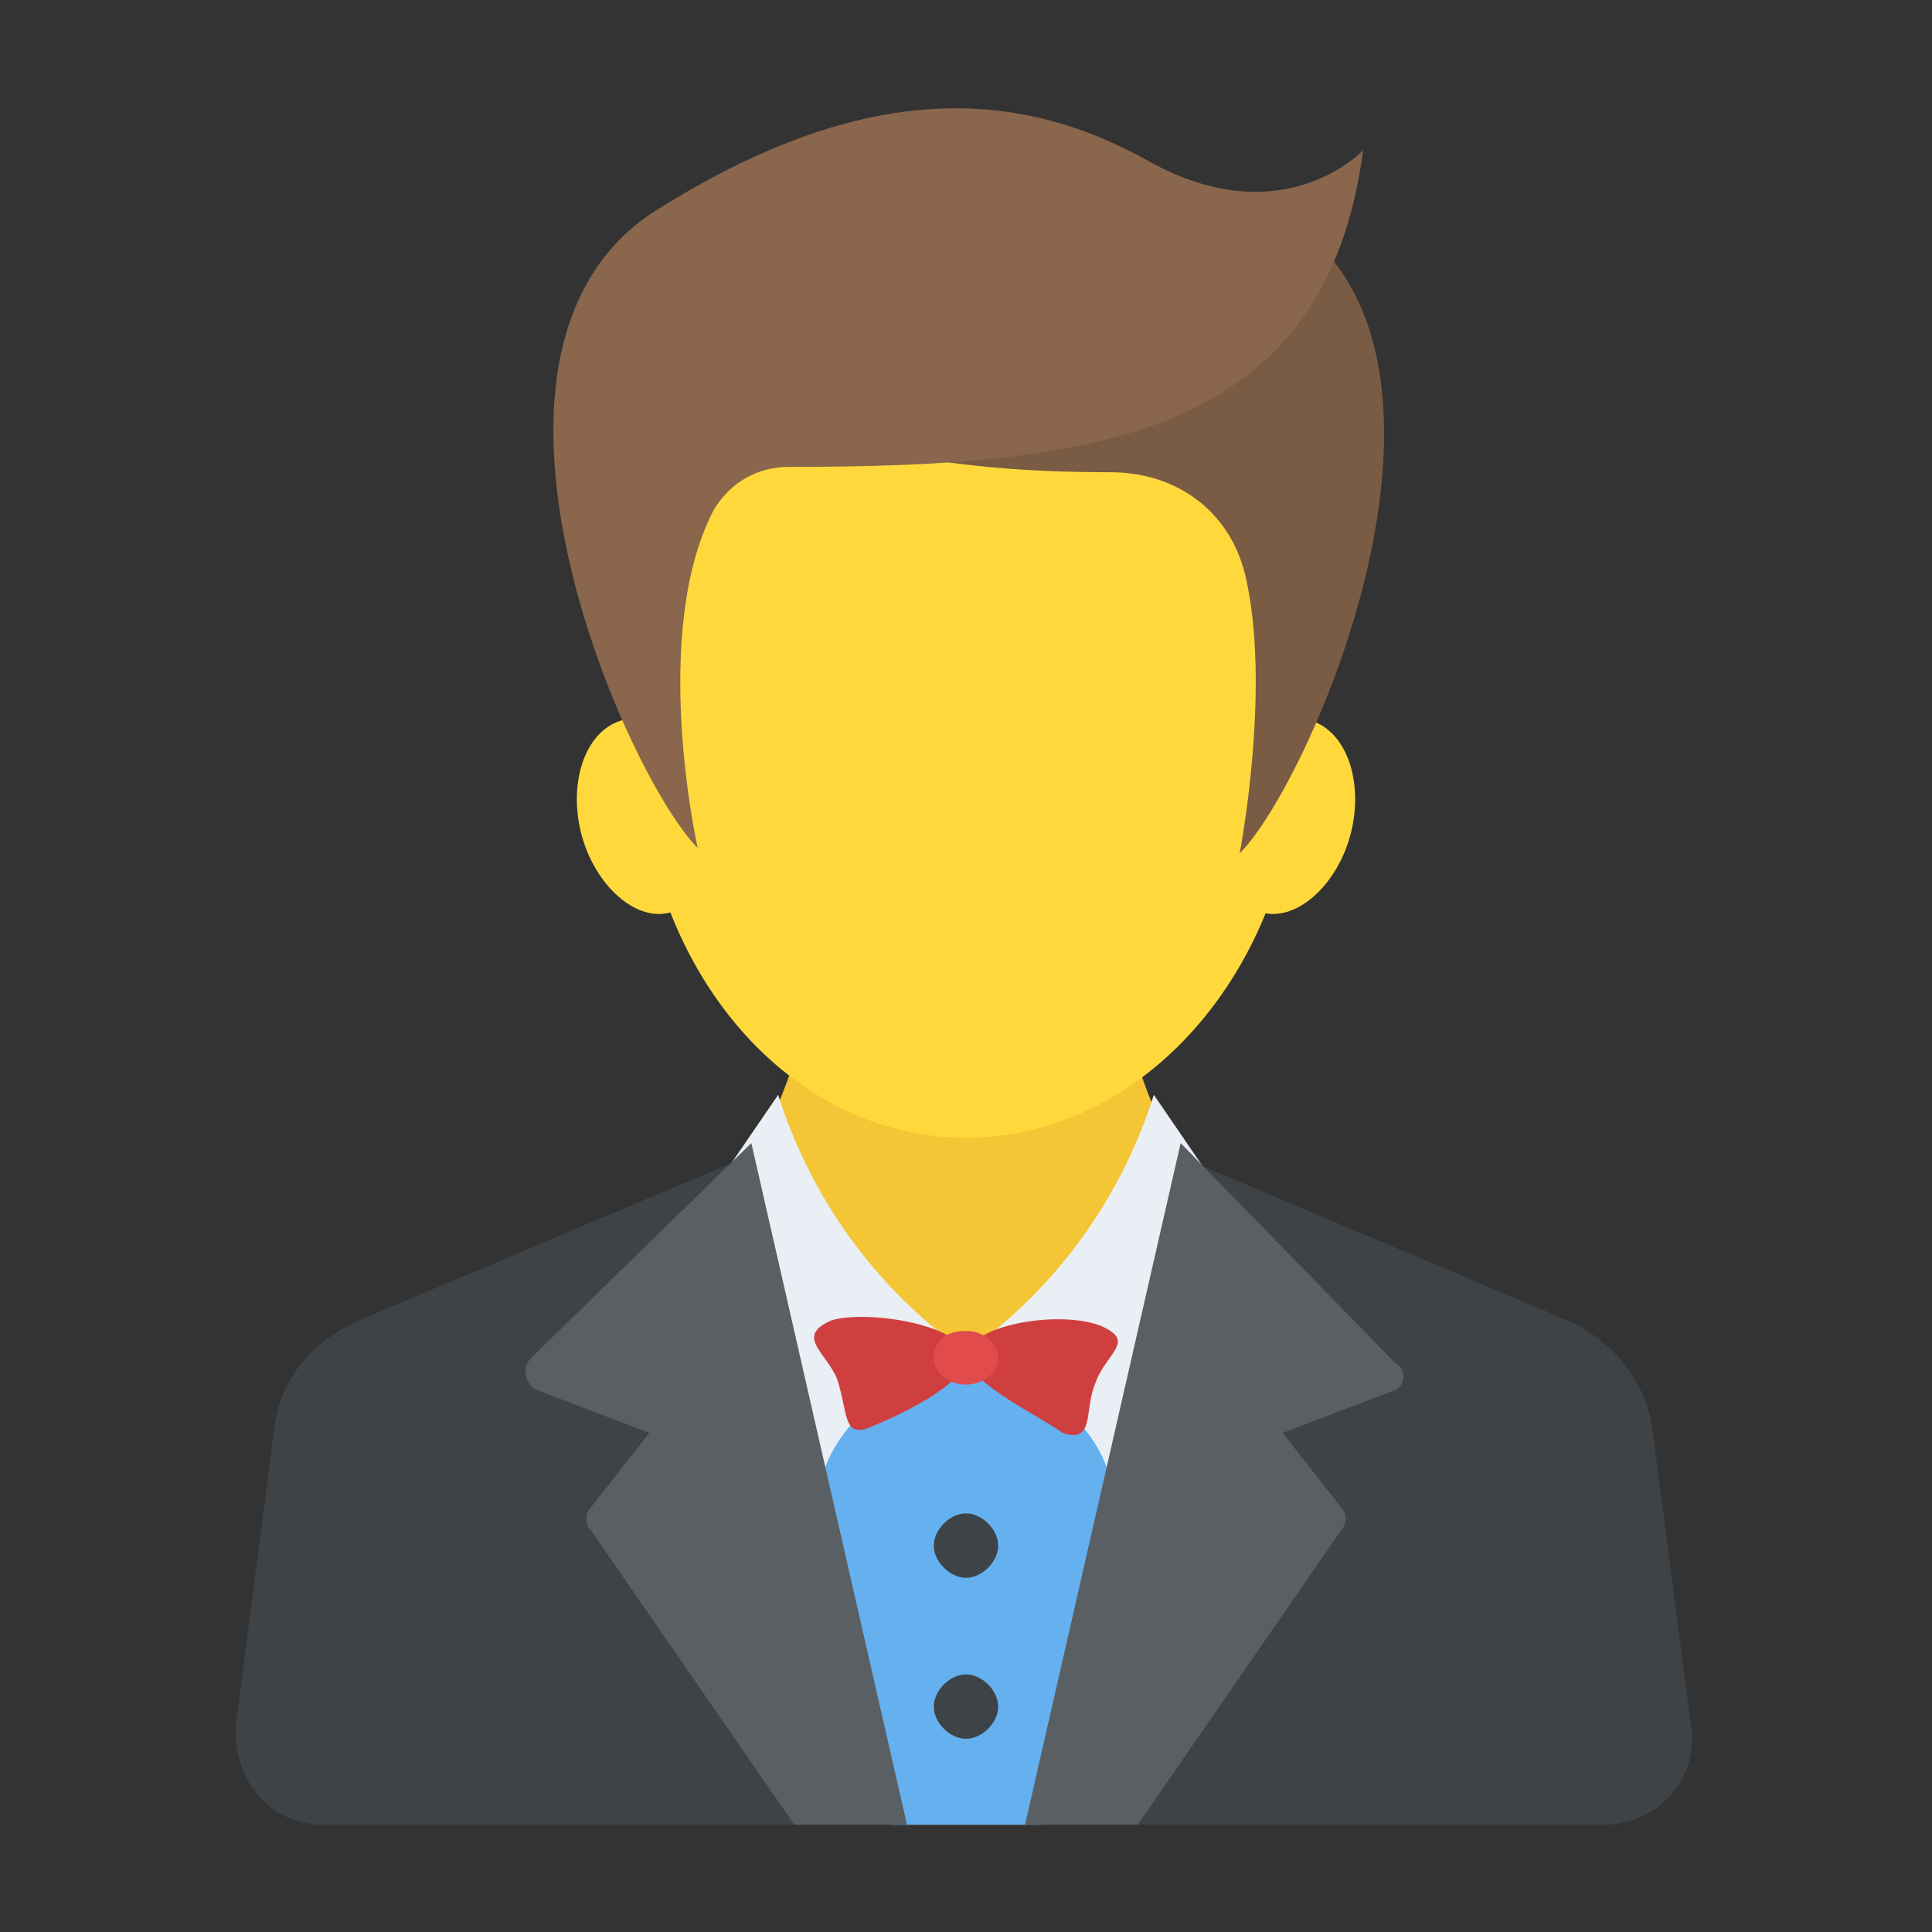 <?xml version="1.0" encoding="utf-8"?>
<!-- Generator: Adobe Illustrator 18.0.0, SVG Export Plug-In . SVG Version: 6.00 Build 0)  -->
<!DOCTYPE svg PUBLIC "-//W3C//DTD SVG 1.1//EN" "http://www.w3.org/Graphics/SVG/1.1/DTD/svg11.dtd">
<svg version="1.1" id="Layer_1" xmlns="http://www.w3.org/2000/svg" xmlns:xlink="http://www.w3.org/1999/xlink" x="0px" y="0px"
	 viewBox="0 0 36 36" enable-background="new 0 0 36 36" xml:space="preserve">
<rect x="0" y="0" width="36" height="36" fill="#333333" stroke="none"/>
<g>
	<g>
		<g>
			<path fill="#F4C534" d="M23.1,23.2c-1.6-1.8-2.4-4.2-2.4-6.6v-0.5h-5.4v0.5c0,2.5-0.9,4.8-2.4,6.6C12.9,25.9,23.1,25.9,23.1,23.2
				z"/>
		</g>
	</g>
	<g>
		<g>
			<polygon fill="#DEE4E9" points="19.4,34 22.2,25.3 18,25.3 14.2,25.8 16.6,34 			"/>
		</g>
	</g>
	<g>
		<g>
			<g>
				<path fill="#3E4347" d="M29.9,34c1,0,1.8-0.9,1.6-1.9l-0.7-5.4c-0.1-0.9-0.7-1.7-1.6-2.1l-7.1-3l-0.8,1.8L18,25.3l-3.4-1.9
					l-0.8-1.8l-7.1,3c-0.9,0.4-1.5,1.1-1.6,2.1l-0.7,5.4c-0.1,1,0.6,1.9,1.6,1.9H29.9z"/>
			</g>
		</g>
	</g>
	<g>
		<g>
			<polygon fill="#65B1EF" points="19.4,34 22.2,25.3 18,25.3 14.2,25.8 16.6,34 			"/>
		</g>
	</g>
	<g>
		<g>
			<g>
				<path fill="#FFD93B" d="M24.2,13.8c0,4.1-2.8,7.4-6.2,7.4c-3.4,0-6.1-3.3-6.1-7.4c0-4.1,2.8-7.4,6.1-7.4
					C21.4,6.3,24.2,9.7,24.2,13.8z"/>
			</g>
		</g>
		<g>
			<g>
				<g>
					<path fill="#FFD93B" d="M25.2,15.4c-0.2,1-1,1.8-1.7,1.6c-0.8-0.2-1.1-1.2-0.9-2.2c0.2-0.9,1-1.6,1.7-1.4
						C25,13.5,25.4,14.4,25.2,15.4z"/>
				</g>
			</g>
			<g>
				<g>
					<path fill="#FFD93B" d="M10.8,15.4c0.2,1,1,1.8,1.7,1.6c0.8-0.2,1.1-1.2,0.9-2.2c-0.2-0.9-1-1.6-1.7-1.4
						C11,13.5,10.6,14.4,10.8,15.4z"/>
				</g>
			</g>
		</g>
		<g>
			<g>
				<g>
					<path fill="#7A5B44" d="M24.3,4.3c-1.1,1.3-3,2-4.6,2.5C17.9,7.4,16,7.5,14,7.5c1.8,1,4.2,1.3,6.7,1.3c1.2,0,2.2,0.7,2.5,1.9
						c0.5,2.1-0.1,5.2-0.1,5.2C24.4,14.6,27.7,7.1,24.3,4.3z"/>
				</g>
			</g>
			<g>
				<g>
					<path fill="#89664C" d="M25.4,2.8c-0.7,5.3-4.9,5.9-10.7,5.9c-0.6,0-1.1,0.3-1.4,0.8c-1.2,2.3-0.3,6.3-0.3,6.3
						c-1.3-1.3-4.8-9.1-0.9-11.8C16,1.5,18.9,1.6,21.4,3C23.9,4.4,25.4,2.8,25.4,2.8z"/>
				</g>
			</g>
		</g>
	</g>
	<g>
		<g>
			<g>
				<path fill="#E9EFF4" d="M21.5,20.4c-0.6,1.9-1.8,3.6-3.5,4.8c0,0,2.3,0.7,2.7,2.4l2.1-5.3L21.5,20.4z"/>
			</g>
		</g>
		<g>
			<g>
				<path fill="#E9EFF4" d="M14.5,20.4c0.6,1.9,1.8,3.6,3.5,4.8c0,0-2.3,0.7-2.7,2.4l-2.1-5.3L14.5,20.4z"/>
			</g>
		</g>
	</g>
	<g>
		<g>
			<g>
				<path fill="#5A5F63" d="M26,25.9l-2.1,0.8l1.1,1.4c0.1,0.1,0.1,0.3,0,0.4L21.2,34h-2.1L22,21.3l4,4.1
					C26.2,25.5,26.2,25.8,26,25.9z"/>
			</g>
			<g>
				<path fill="#5A5F63" d="M14,21.3L16.9,34h-2.1L11,28.5c-0.1-0.1-0.1-0.3,0-0.4l1.1-1.4L10,25.9c-0.2-0.1-0.3-0.4-0.1-0.6
					L14,21.3z"/>
			</g>
		</g>
	</g>
	<g>
		<g>
			<path fill="#3E4347" d="M18.6,28.8c0,0.3-0.3,0.6-0.6,0.6c-0.3,0-0.6-0.3-0.6-0.6c0-0.3,0.3-0.6,0.6-0.6
				C18.3,28.2,18.6,28.5,18.6,28.8z"/>
		</g>
	</g>
	<g>
		<g>
			<path fill="#3E4347" d="M18.6,31.8c0,0.3-0.3,0.6-0.6,0.6c-0.3,0-0.6-0.3-0.6-0.6c0-0.3,0.3-0.6,0.6-0.6
				C18.3,31.2,18.6,31.5,18.6,31.8z"/>
		</g>
	</g>
	<g>
		<g>
			<g>
				<path fill="#D03F3F" d="M18,25.3c0,0.5-1.3,1.1-1.8,1.3c-0.5,0.2-0.4-0.3-0.6-0.9c-0.2-0.5-0.8-0.8-0.1-1.1
					C16.2,24.4,18,24.7,18,25.3z"/>
			</g>
			<g>
				<g>
					<path fill="#D03F3F" d="M18,25.3c0-0.6,1.7-0.9,2.5-0.6c0.7,0.3,0.1,0.5-0.1,1.1c-0.2,0.5,0,1.1-0.6,0.9
						C19.4,26.4,18.1,25.8,18,25.3z"/>
				</g>
			</g>
		</g>
		<g>
			<g>
				<path fill="#E24B4B" d="M18.6,25.3c0,0.3-0.3,0.5-0.6,0.5c-0.3,0-0.6-0.2-0.6-0.5c0-0.3,0.2-0.5,0.6-0.5
					C18.4,24.8,18.6,25.1,18.6,25.3z"/>
			</g>
		</g>
	</g>
</g>
</svg>

